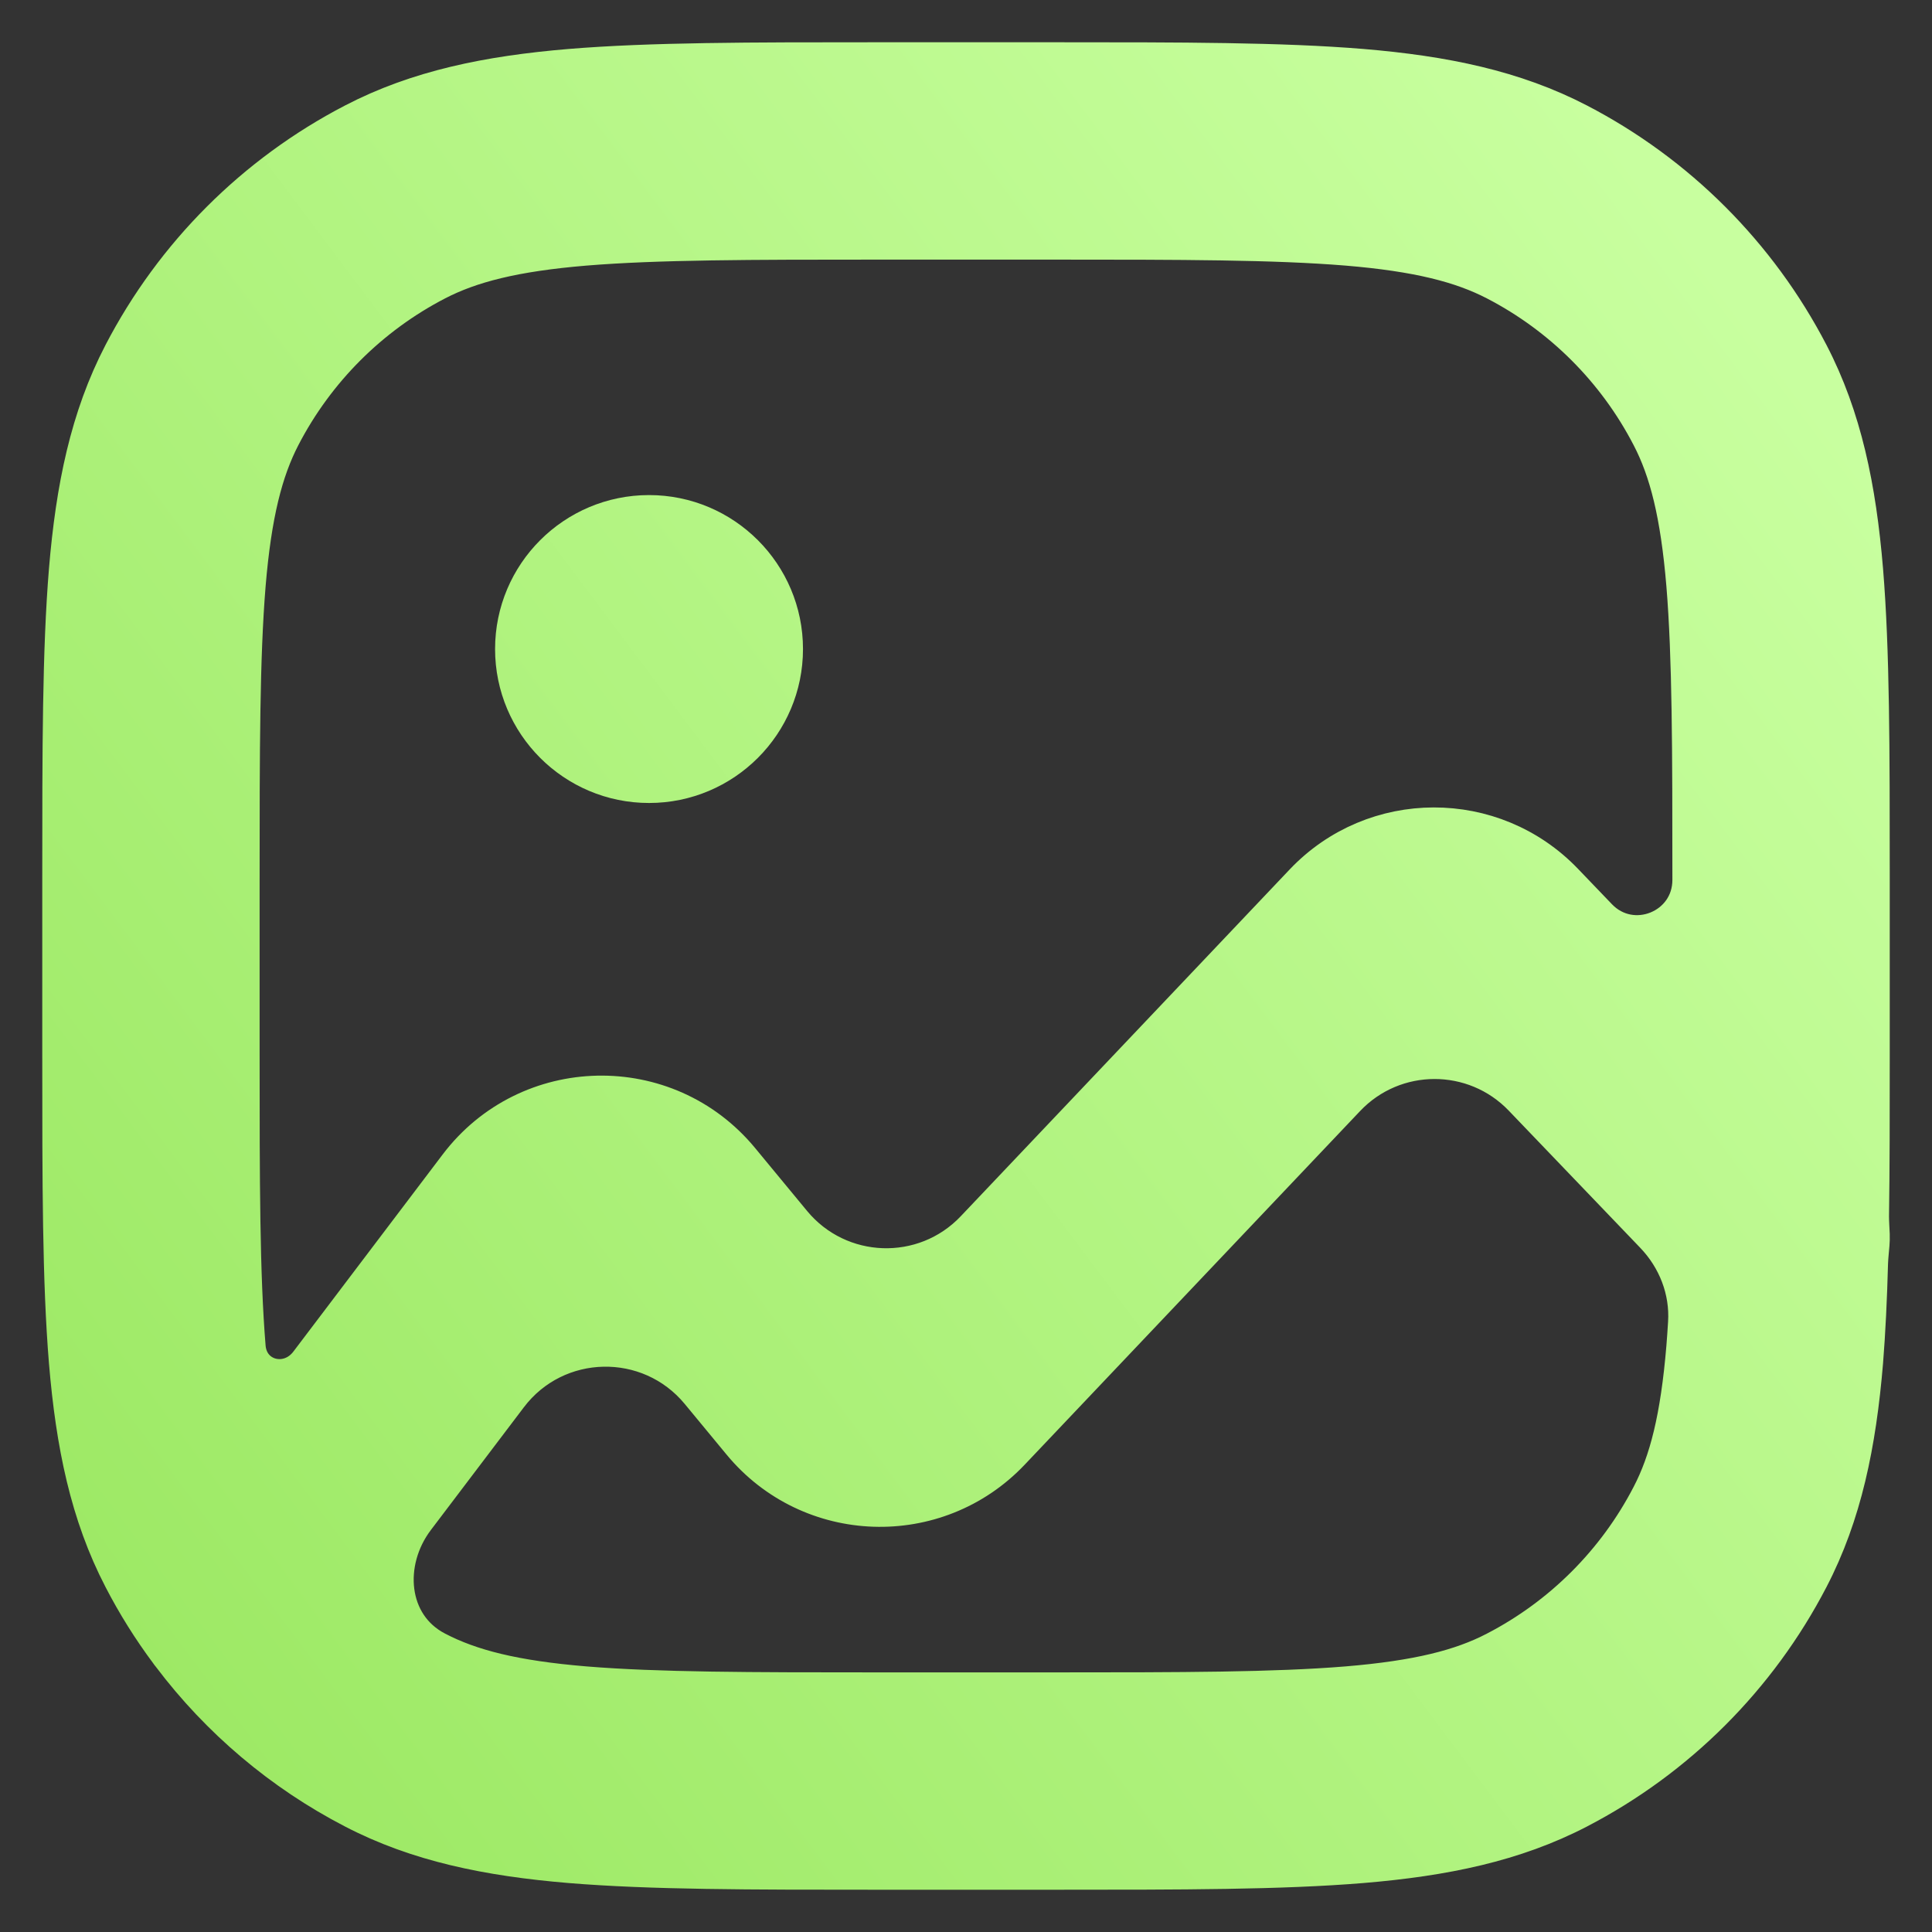 <svg width="16" height="16" viewBox="0 0 16 16" fill="none" xmlns="http://www.w3.org/2000/svg">
<rect x="0" y="0" width="16" height="16" fill="#333333" stroke="none"/>
<path d="M5.375 6.5C5.996 6.5 6.5 5.996 6.5 5.375C6.5 4.754 5.996 4.25 5.375 4.25C4.754 4.25 4.25 4.754 4.25 5.375C4.25 5.996 4.754 6.5 5.375 6.5Z" fill="url(#paint0_linear_497_396)"/>
<path fill-rule="evenodd" clip-rule="evenodd" d="M7.254 0.5H8.746C9.785 0.5 10.612 0.5 11.279 0.555C11.961 0.612 12.543 0.731 13.074 1.007C13.896 1.434 14.566 2.104 14.993 2.926C15.269 3.457 15.388 4.039 15.445 4.721C15.5 5.388 15.5 6.215 15.5 7.254V8.746C15.5 9.233 15.5 9.674 15.494 10.073C15.494 10.123 15.498 10.174 15.5 10.224C15.501 10.251 15.5 10.279 15.498 10.306C15.494 10.357 15.488 10.407 15.486 10.457C15.478 10.755 15.465 11.028 15.445 11.279C15.388 11.961 15.269 12.543 14.993 13.074C14.566 13.896 13.896 14.566 13.074 14.993C12.543 15.269 11.961 15.388 11.279 15.445C10.612 15.5 9.785 15.5 8.746 15.5H7.254C6.215 15.5 5.388 15.5 4.721 15.445C4.039 15.388 3.457 15.269 2.926 14.993C2.329 14.684 1.812 14.245 1.411 13.714C1.403 13.705 1.396 13.695 1.389 13.685C1.246 13.493 1.118 13.289 1.007 13.074C0.731 12.543 0.612 11.961 0.555 11.279C0.5 10.612 0.5 9.785 0.5 8.746V7.254C0.5 6.215 0.5 5.388 0.555 4.721C0.612 4.039 0.731 3.457 1.007 2.926C1.434 2.104 2.104 1.434 2.926 1.007C3.457 0.731 4.039 0.612 4.721 0.555C5.388 0.5 6.215 0.5 7.254 0.5ZM14 7.287V7.287C14 7.685 13.516 7.879 13.241 7.592L12.96 7.299C12.367 6.681 11.378 6.683 10.789 7.304L8.065 10.176C7.652 10.611 6.952 10.587 6.569 10.125L6.137 9.602C5.52 8.856 4.369 8.881 3.785 9.652L2.549 11.284C2.389 11.495 2.072 11.418 2.05 11.155V11.155C2.001 10.557 2 9.793 2 8.713V7.287C2 6.207 2.001 5.443 2.05 4.845C2.099 4.257 2.192 3.899 2.338 3.617C2.622 3.069 3.069 2.622 3.617 2.338C3.899 2.192 4.257 2.099 4.845 2.05C5.443 2.001 6.207 2 7.287 2H8.713C9.793 2 10.557 2.001 11.155 2.05C11.743 2.099 12.101 2.192 12.383 2.338C12.931 2.622 13.378 3.069 13.662 3.617C13.809 3.899 13.901 4.257 13.95 4.845C13.999 5.443 14 6.207 14 7.287ZM3.617 13.662V13.662C3.219 13.456 3.178 12.937 3.449 12.58L4.218 11.565C4.607 11.05 5.375 11.034 5.786 11.531L6.133 11.951C6.706 12.644 7.757 12.68 8.377 12.027L11.155 9.098C11.548 8.683 12.208 8.682 12.603 9.094L13.692 10.23C13.879 10.425 13.981 10.686 13.964 10.955C13.96 11.024 13.955 11.09 13.95 11.155C13.901 11.743 13.809 12.101 13.662 12.383C13.378 12.931 12.931 13.378 12.383 13.662C12.101 13.809 11.743 13.901 11.155 13.95C10.557 13.999 9.793 14 8.713 14H7.287C6.207 14 5.443 13.999 4.845 13.95C4.257 13.901 3.899 13.809 3.617 13.662Z" fill="url(#paint1_linear_497_396)"/>
<path d="M5.375 6.5C5.996 6.5 6.5 5.996 6.5 5.375C6.5 4.754 5.996 4.25 5.375 4.25C4.754 4.25 4.25 4.754 4.25 5.375C4.25 5.996 4.754 6.5 5.375 6.5Z" stroke="url(#paint2_linear_497_396)" stroke-width="0.3"/>
<path fill-rule="evenodd" clip-rule="evenodd" d="M7.254 0.5H8.746C9.785 0.5 10.612 0.5 11.279 0.555C11.961 0.612 12.543 0.731 13.074 1.007C13.896 1.434 14.566 2.104 14.993 2.926C15.269 3.457 15.388 4.039 15.445 4.721C15.5 5.388 15.5 6.215 15.5 7.254V8.746C15.5 9.233 15.5 9.674 15.494 10.073C15.494 10.123 15.498 10.174 15.5 10.224C15.501 10.251 15.5 10.279 15.498 10.306C15.494 10.357 15.488 10.407 15.486 10.457C15.478 10.755 15.465 11.028 15.445 11.279C15.388 11.961 15.269 12.543 14.993 13.074C14.566 13.896 13.896 14.566 13.074 14.993C12.543 15.269 11.961 15.388 11.279 15.445C10.612 15.5 9.785 15.5 8.746 15.5H7.254C6.215 15.5 5.388 15.5 4.721 15.445C4.039 15.388 3.457 15.269 2.926 14.993C2.329 14.684 1.812 14.245 1.411 13.714C1.403 13.705 1.396 13.695 1.389 13.685C1.246 13.493 1.118 13.289 1.007 13.074C0.731 12.543 0.612 11.961 0.555 11.279C0.5 10.612 0.5 9.785 0.5 8.746V7.254C0.5 6.215 0.5 5.388 0.555 4.721C0.612 4.039 0.731 3.457 1.007 2.926C1.434 2.104 2.104 1.434 2.926 1.007C3.457 0.731 4.039 0.612 4.721 0.555C5.388 0.5 6.215 0.5 7.254 0.5ZM14 7.287V7.287C14 7.685 13.516 7.879 13.241 7.592L12.96 7.299C12.367 6.681 11.378 6.683 10.789 7.304L8.065 10.176C7.652 10.611 6.952 10.587 6.569 10.125L6.137 9.602C5.52 8.856 4.369 8.881 3.785 9.652L2.549 11.284C2.389 11.495 2.072 11.418 2.05 11.155V11.155C2.001 10.557 2 9.793 2 8.713V7.287C2 6.207 2.001 5.443 2.05 4.845C2.099 4.257 2.192 3.899 2.338 3.617C2.622 3.069 3.069 2.622 3.617 2.338C3.899 2.192 4.257 2.099 4.845 2.05C5.443 2.001 6.207 2 7.287 2H8.713C9.793 2 10.557 2.001 11.155 2.05C11.743 2.099 12.101 2.192 12.383 2.338C12.931 2.622 13.378 3.069 13.662 3.617C13.809 3.899 13.901 4.257 13.95 4.845C13.999 5.443 14 6.207 14 7.287ZM3.617 13.662V13.662C3.219 13.456 3.178 12.937 3.449 12.58L4.218 11.565C4.607 11.05 5.375 11.034 5.786 11.531L6.133 11.951C6.706 12.644 7.757 12.68 8.377 12.027L11.155 9.098C11.548 8.683 12.208 8.682 12.603 9.094L13.692 10.23C13.879 10.425 13.981 10.686 13.964 10.955C13.96 11.024 13.955 11.09 13.95 11.155C13.901 11.743 13.809 12.101 13.662 12.383C13.378 12.931 12.931 13.378 12.383 13.662C12.101 13.809 11.743 13.901 11.155 13.95C10.557 13.999 9.793 14 8.713 14H7.287C6.207 14 5.443 13.999 4.845 13.95C4.257 13.901 3.899 13.809 3.617 13.662Z" stroke="url(#paint3_linear_497_396)" stroke-width="0.3"/>
<defs>
<linearGradient id="paint0_linear_497_396" x1="1.438" y1="15.5" x2="16.009" y2="4.571" gradientUnits="userSpaceOnUse">
<stop stop-color="#9BE862"/>
<stop offset="1" stop-color="#C8FF9F"/>
</linearGradient>
<linearGradient id="paint1_linear_497_396" x1="1.438" y1="15.5" x2="16.009" y2="4.571" gradientUnits="userSpaceOnUse">
<stop stop-color="#9BE862"/>
<stop offset="1" stop-color="#C8FF9F"/>
</linearGradient>
<linearGradient id="paint2_linear_497_396" x1="1.438" y1="15.5" x2="16.009" y2="4.571" gradientUnits="userSpaceOnUse">
<stop stop-color="#9BE862"/>
<stop offset="1" stop-color="#C8FF9F"/>
</linearGradient>
<linearGradient id="paint3_linear_497_396" x1="1.438" y1="15.5" x2="16.009" y2="4.571" gradientUnits="userSpaceOnUse">
<stop stop-color="#9BE862"/>
<stop offset="1" stop-color="#C8FF9F"/>
</linearGradient>
</defs>
</svg>

